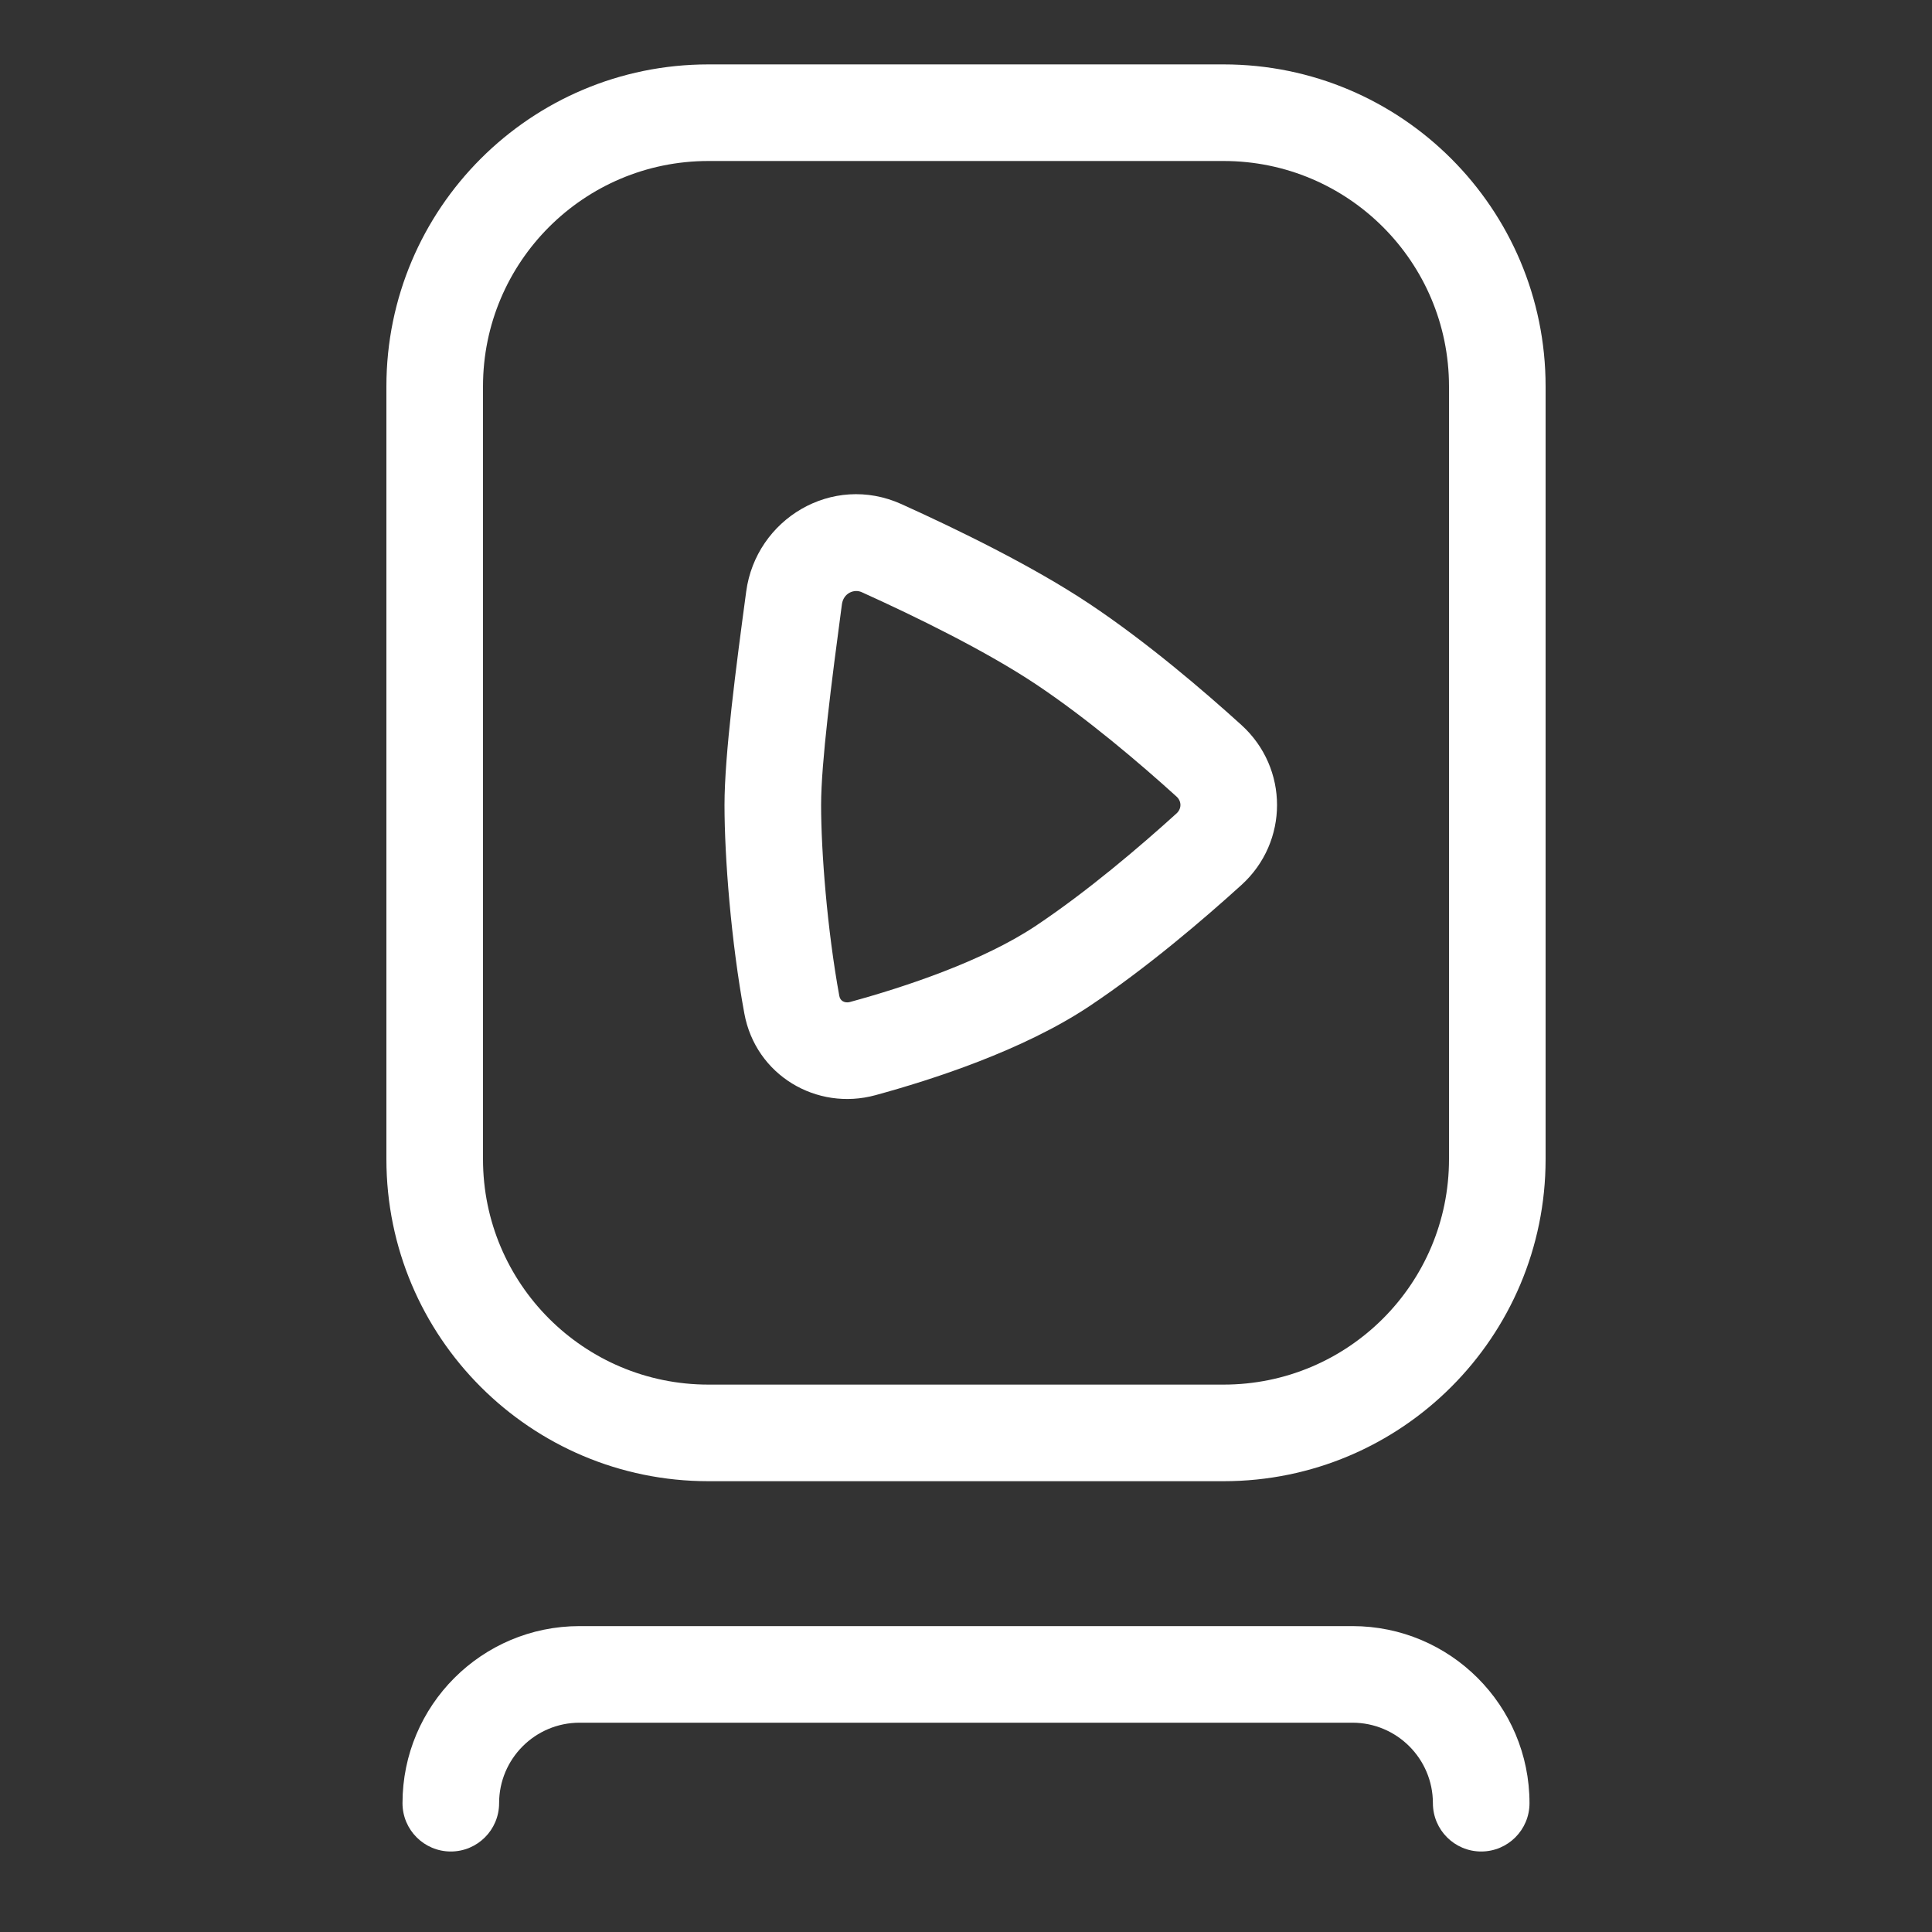 <svg width="30" height="30" viewBox="0 0 30 30" fill="none" xmlns="http://www.w3.org/2000/svg">
<rect x="0" y="0" width="30" height="30" fill="#333333" stroke="none"/>
<path fill-rule="evenodd" clip-rule="evenodd" d="M19 2.5H11C9.067 2.5 7.5 4.067 7.5 6V18C7.5 19.933 9.067 21.5 11 21.5H19C20.933 21.5 22.5 19.933 22.5 18V6C22.5 4.067 20.933 2.5 19 2.5ZM11 1C8.239 1 6 3.239 6 6V18C6 20.761 8.239 23 11 23H19C21.761 23 24 20.761 24 18V6C24 3.239 21.761 1 19 1H11ZM9 26.75C8.31 26.75 7.75 27.31 7.75 28C7.75 28.414 7.414 28.75 7 28.75C6.586 28.75 6.25 28.414 6.25 28C6.25 26.481 7.481 25.25 9 25.25H21C22.519 25.25 23.75 26.481 23.75 28C23.75 28.414 23.414 28.75 23 28.75C22.586 28.75 22.25 28.414 22.25 28C22.25 27.31 21.69 26.75 21 26.75H9ZM13.073 9.384C13.097 9.209 13.263 9.142 13.38 9.195C14.223 9.576 15.309 10.108 16.084 10.624C16.886 11.159 17.702 11.855 18.269 12.369C18.35 12.443 18.35 12.557 18.269 12.631C17.702 13.145 16.886 13.841 16.084 14.376C15.263 14.924 14.052 15.326 13.198 15.559C13.149 15.572 13.111 15.562 13.085 15.546C13.061 15.531 13.041 15.507 13.033 15.466C12.845 14.439 12.75 13.224 12.75 12.5C12.75 11.845 12.912 10.588 13.073 9.384ZM13.998 7.828C12.922 7.342 11.738 8.061 11.587 9.185C11.431 10.341 11.25 11.72 11.25 12.5C11.25 13.313 11.352 14.619 11.558 15.737C11.734 16.696 12.681 17.255 13.593 17.006C14.469 16.767 15.88 16.314 16.916 15.624C17.81 15.028 18.69 14.274 19.277 13.742C20.014 13.073 20.014 11.927 19.277 11.258C18.69 10.726 17.81 9.972 16.916 9.376C16.034 8.788 14.854 8.215 13.998 7.828Z" fill="white"/>
</svg>
